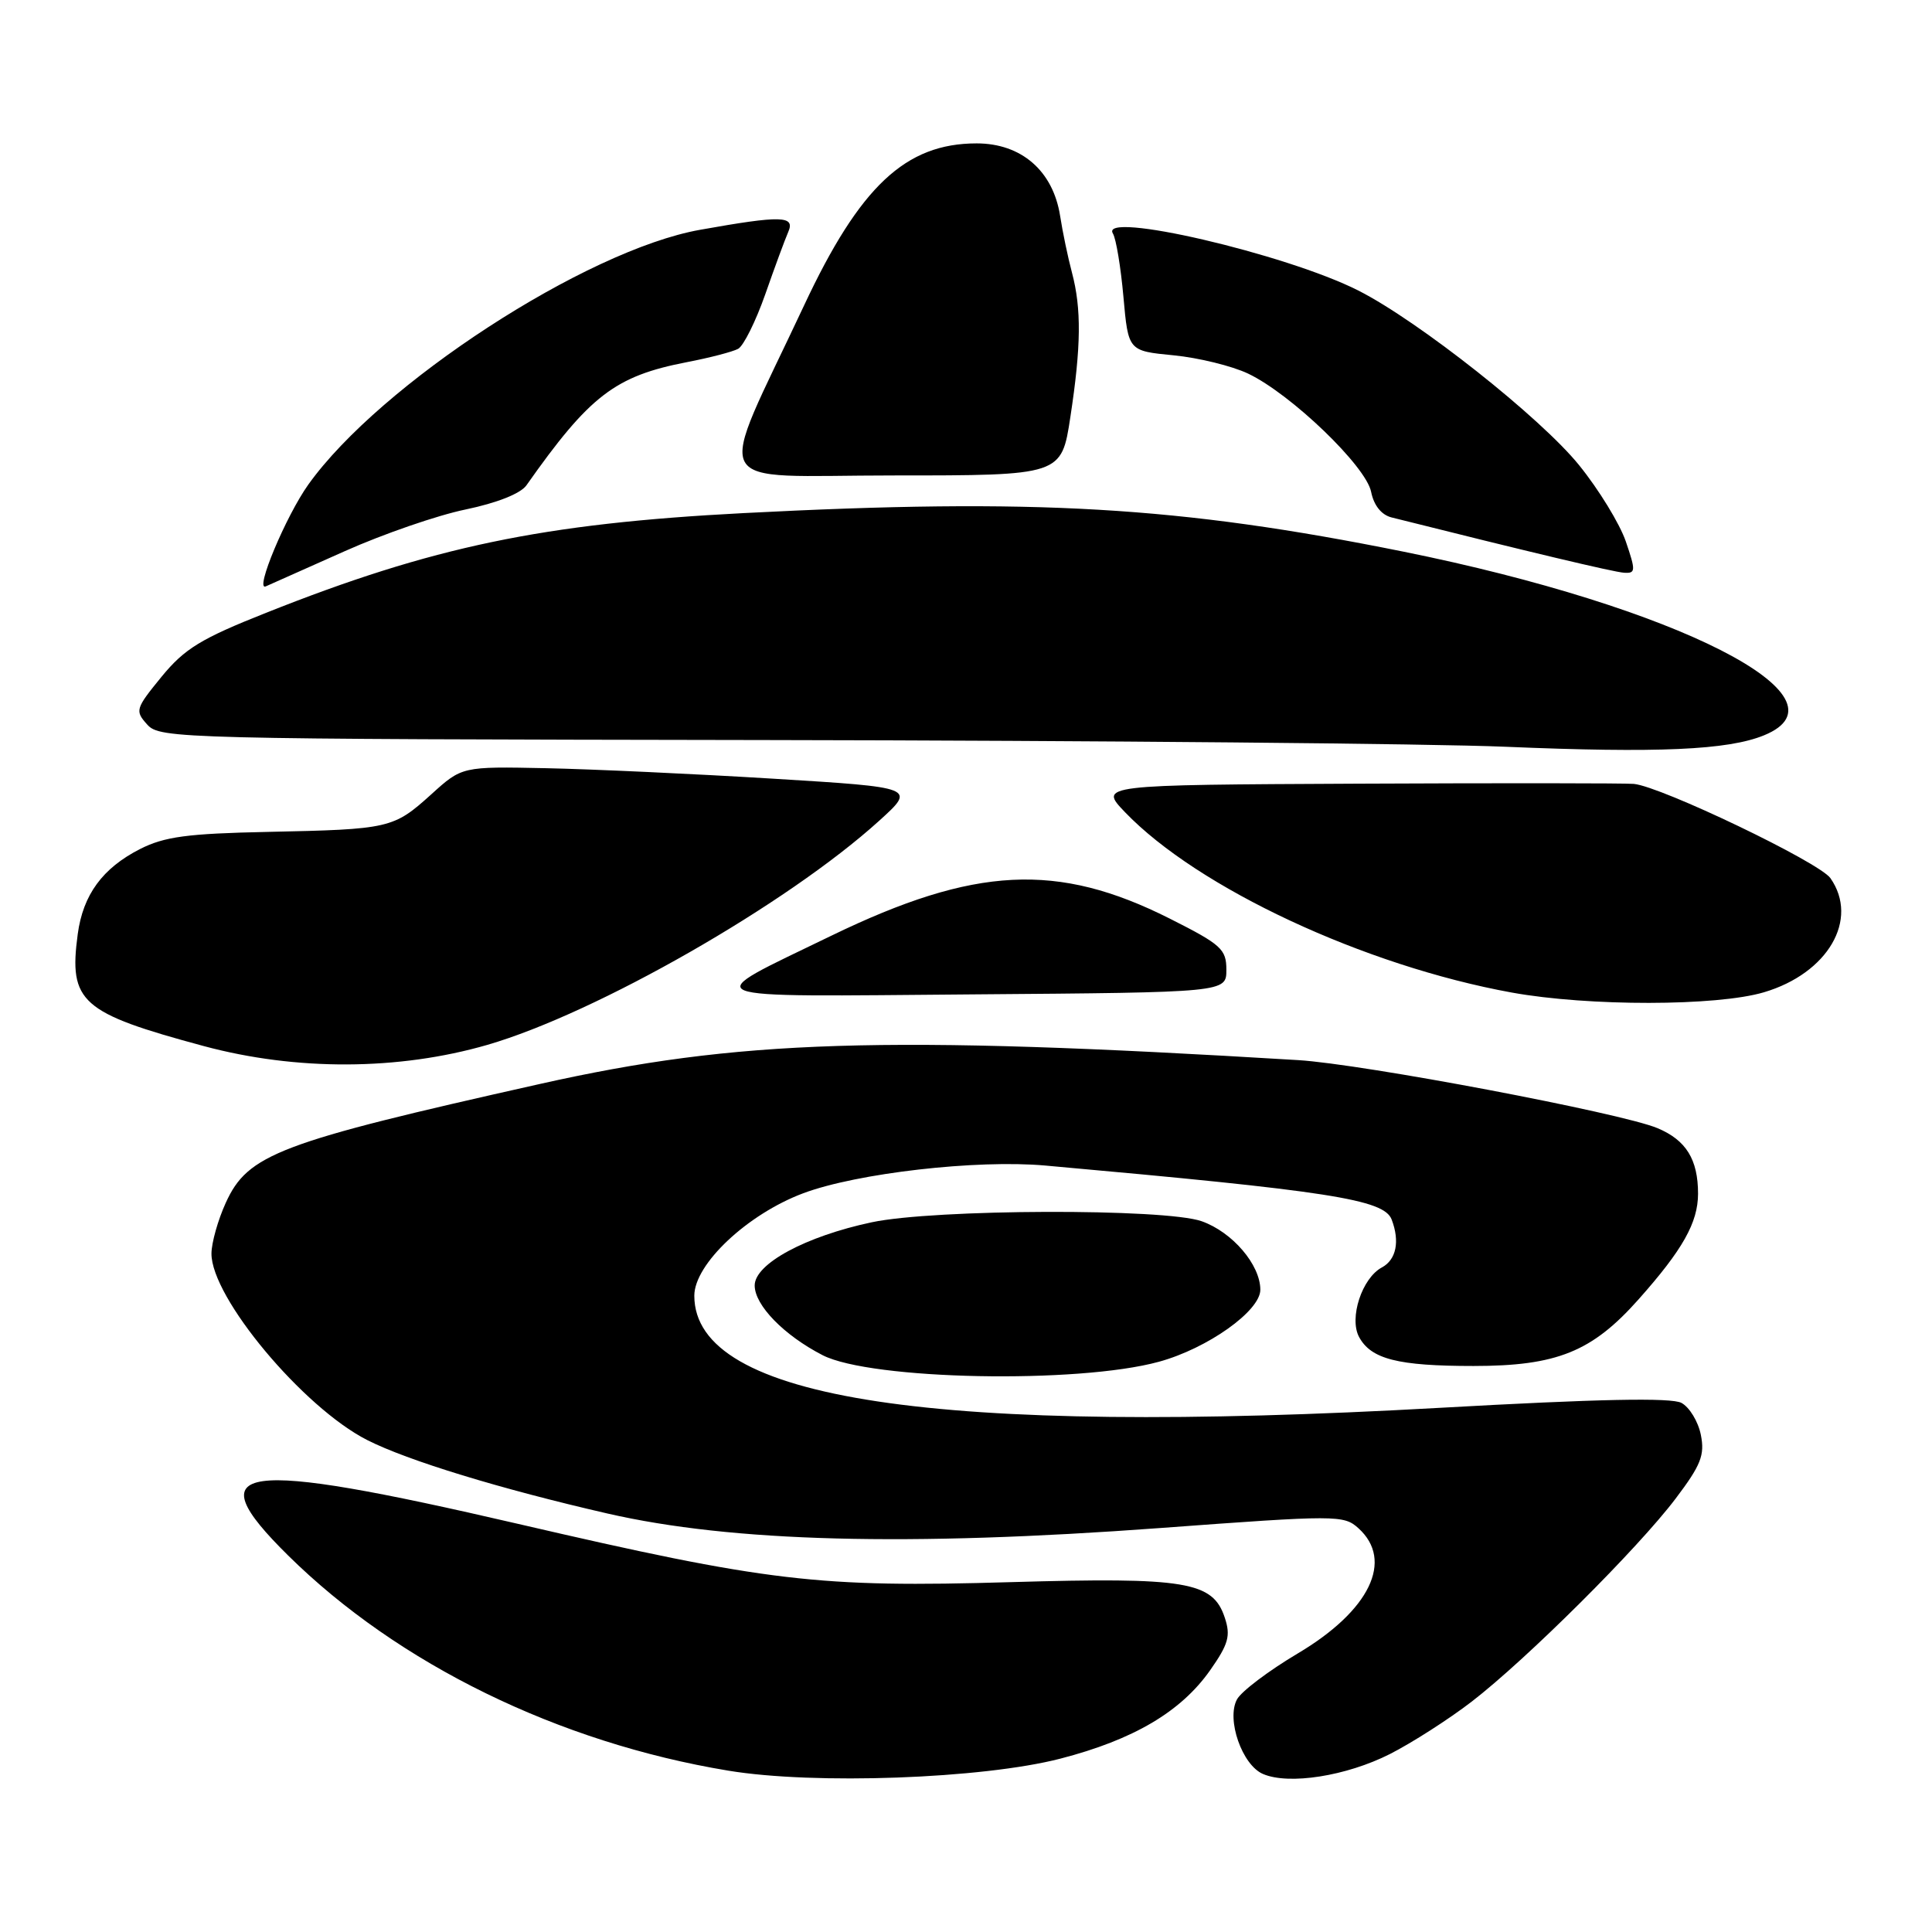<?xml version="1.0" encoding="UTF-8" standalone="no"?>
<!DOCTYPE svg PUBLIC "-//W3C//DTD SVG 1.1//EN" "http://www.w3.org/Graphics/SVG/1.1/DTD/svg11.dtd" >
<svg xmlns="http://www.w3.org/2000/svg" xmlns:xlink="http://www.w3.org/1999/xlink" version="1.1" viewBox="0 0 256 256">
 <g >
 <path fill="currentColor"
d=" M 140.50 233.03 C 150.20 230.52 156.47 226.82 160.34 221.33 C 162.78 217.85 163.09 216.76 162.29 214.35 C 160.71 209.56 157.17 208.97 134.00 209.64 C 108.40 210.39 101.75 209.60 68.60 201.91 C 31.43 193.29 25.96 194.05 38.19 206.12 C 52.77 220.51 74.04 230.91 96.50 234.62 C 107.89 236.51 130.17 235.70 140.50 233.03 Z  M 184.17 232.42 C 187.10 230.93 191.97 227.81 195.00 225.48 C 202.30 219.85 217.06 205.15 222.03 198.57 C 225.39 194.13 225.91 192.80 225.37 190.12 C 225.02 188.36 223.86 186.46 222.80 185.89 C 221.44 185.17 211.84 185.36 190.68 186.55 C 123.91 190.29 92.00 185.49 92.00 171.69 C 92.00 167.50 99.04 160.88 106.44 158.11 C 113.58 155.44 129.41 153.63 138.50 154.44 C 176.17 157.81 183.38 158.93 184.40 161.59 C 185.51 164.49 185.01 166.92 183.11 167.94 C 180.47 169.35 178.74 174.64 180.08 177.15 C 181.66 180.09 185.22 181.00 195.25 181.00 C 206.28 181.00 210.95 179.12 217.12 172.17 C 222.98 165.58 224.99 162.00 225.00 158.18 C 225.00 153.63 223.42 151.07 219.61 149.48 C 214.77 147.46 180.60 140.99 172.00 140.47 C 117.04 137.14 97.80 137.74 71.50 143.64 C 36.91 151.39 32.84 152.93 29.91 159.39 C 28.88 161.65 28.03 164.67 28.02 166.09 C 27.97 171.90 40.15 186.49 48.65 190.81 C 54.00 193.53 66.33 197.30 80.50 200.55 C 96.98 204.33 120.29 204.94 153.75 202.47 C 177.15 200.74 178.06 200.74 180.00 202.50 C 184.72 206.77 181.51 213.42 171.96 219.09 C 168.09 221.39 164.46 224.13 163.90 225.19 C 162.48 227.84 164.59 233.88 167.35 235.06 C 170.78 236.54 178.40 235.34 184.17 232.42 Z  M 153.56 180.44 C 160.00 178.68 167.00 173.71 167.00 170.90 C 167.00 167.59 163.30 163.26 159.23 161.82 C 154.36 160.10 123.83 160.19 115.50 161.96 C 106.75 163.82 100.00 167.46 100.00 170.33 C 100.00 172.96 103.89 176.94 109.00 179.57 C 115.40 182.85 142.80 183.39 153.56 180.44 Z  M 64.58 138.45 C 78.99 134.27 104.29 119.81 116.48 108.77 C 121.37 104.34 121.37 104.34 102.44 103.18 C 92.02 102.54 78.49 101.92 72.36 101.79 C 61.22 101.56 61.22 101.56 57.14 105.26 C 52.13 109.78 51.64 109.89 35.50 110.23 C 24.84 110.45 21.79 110.86 18.56 112.50 C 13.59 115.03 11.00 118.56 10.30 123.78 C 9.09 132.78 10.71 134.22 27.00 138.61 C 39.25 141.91 52.83 141.85 64.58 138.45 Z  M 233.74 131.48 C 242.21 128.97 246.37 121.83 242.54 116.36 C 241.06 114.25 220.14 104.22 216.49 103.87 C 215.40 103.77 199.00 103.75 180.05 103.84 C 145.61 104.00 145.61 104.00 149.05 107.60 C 158.71 117.67 180.79 127.97 200.33 131.52 C 210.49 133.36 227.48 133.34 233.74 131.48 Z  M 162.50 128.50 C 162.50 125.77 161.83 125.16 155.00 121.72 C 140.12 114.22 129.16 114.78 110.17 123.98 C 92.33 132.64 90.94 132.06 129.01 131.76 C 162.50 131.50 162.50 131.50 162.50 128.50 Z  M 233.75 97.43 C 245.89 92.46 222.20 80.41 185.93 73.09 C 156.20 67.10 137.13 65.99 98.50 67.99 C 71.95 69.37 57.33 72.42 35.26 81.20 C 26.61 84.63 24.46 85.95 21.40 89.68 C 17.94 93.92 17.86 94.18 19.52 96.02 C 21.19 97.87 23.78 97.94 101.37 98.06 C 145.44 98.13 189.60 98.53 199.50 98.95 C 219.69 99.80 228.97 99.39 233.75 97.43 Z  M 45.69 73.03 C 50.75 70.77 57.95 68.28 61.69 67.51 C 65.87 66.64 68.99 65.40 69.76 64.30 C 78.13 52.42 81.50 49.83 91.00 47.99 C 94.03 47.41 97.09 46.61 97.81 46.22 C 98.53 45.82 100.14 42.58 101.40 39.00 C 102.65 35.42 104.02 31.71 104.44 30.75 C 105.40 28.57 103.57 28.52 92.76 30.45 C 77.65 33.14 50.38 50.88 40.86 64.20 C 37.88 68.38 33.71 78.34 35.21 77.70 C 35.92 77.39 40.64 75.29 45.69 73.03 Z  M 215.43 71.75 C 214.63 69.41 211.85 64.86 209.24 61.64 C 204.15 55.34 187.97 42.54 179.99 38.50 C 170.41 33.64 145.57 27.88 147.47 30.95 C 147.88 31.62 148.51 35.39 148.86 39.33 C 149.50 46.50 149.50 46.50 155.50 47.08 C 158.80 47.40 163.25 48.49 165.39 49.51 C 171.06 52.21 181.00 61.76 181.68 65.17 C 182.04 66.97 183.04 68.22 184.38 68.56 C 202.56 73.12 213.82 75.80 215.19 75.89 C 216.74 75.99 216.76 75.65 215.43 71.75 Z  M 141.83 55.25 C 143.26 45.88 143.31 40.91 142.04 36.12 C 141.51 34.13 140.80 30.74 140.47 28.60 C 139.53 22.64 135.34 19.00 129.41 19.00 C 119.99 19.00 113.93 24.69 106.53 40.50 C 94.76 65.62 93.38 63.00 118.35 63.00 C 140.65 63.00 140.65 63.00 141.83 55.25 Z "/>
</g>
</svg>